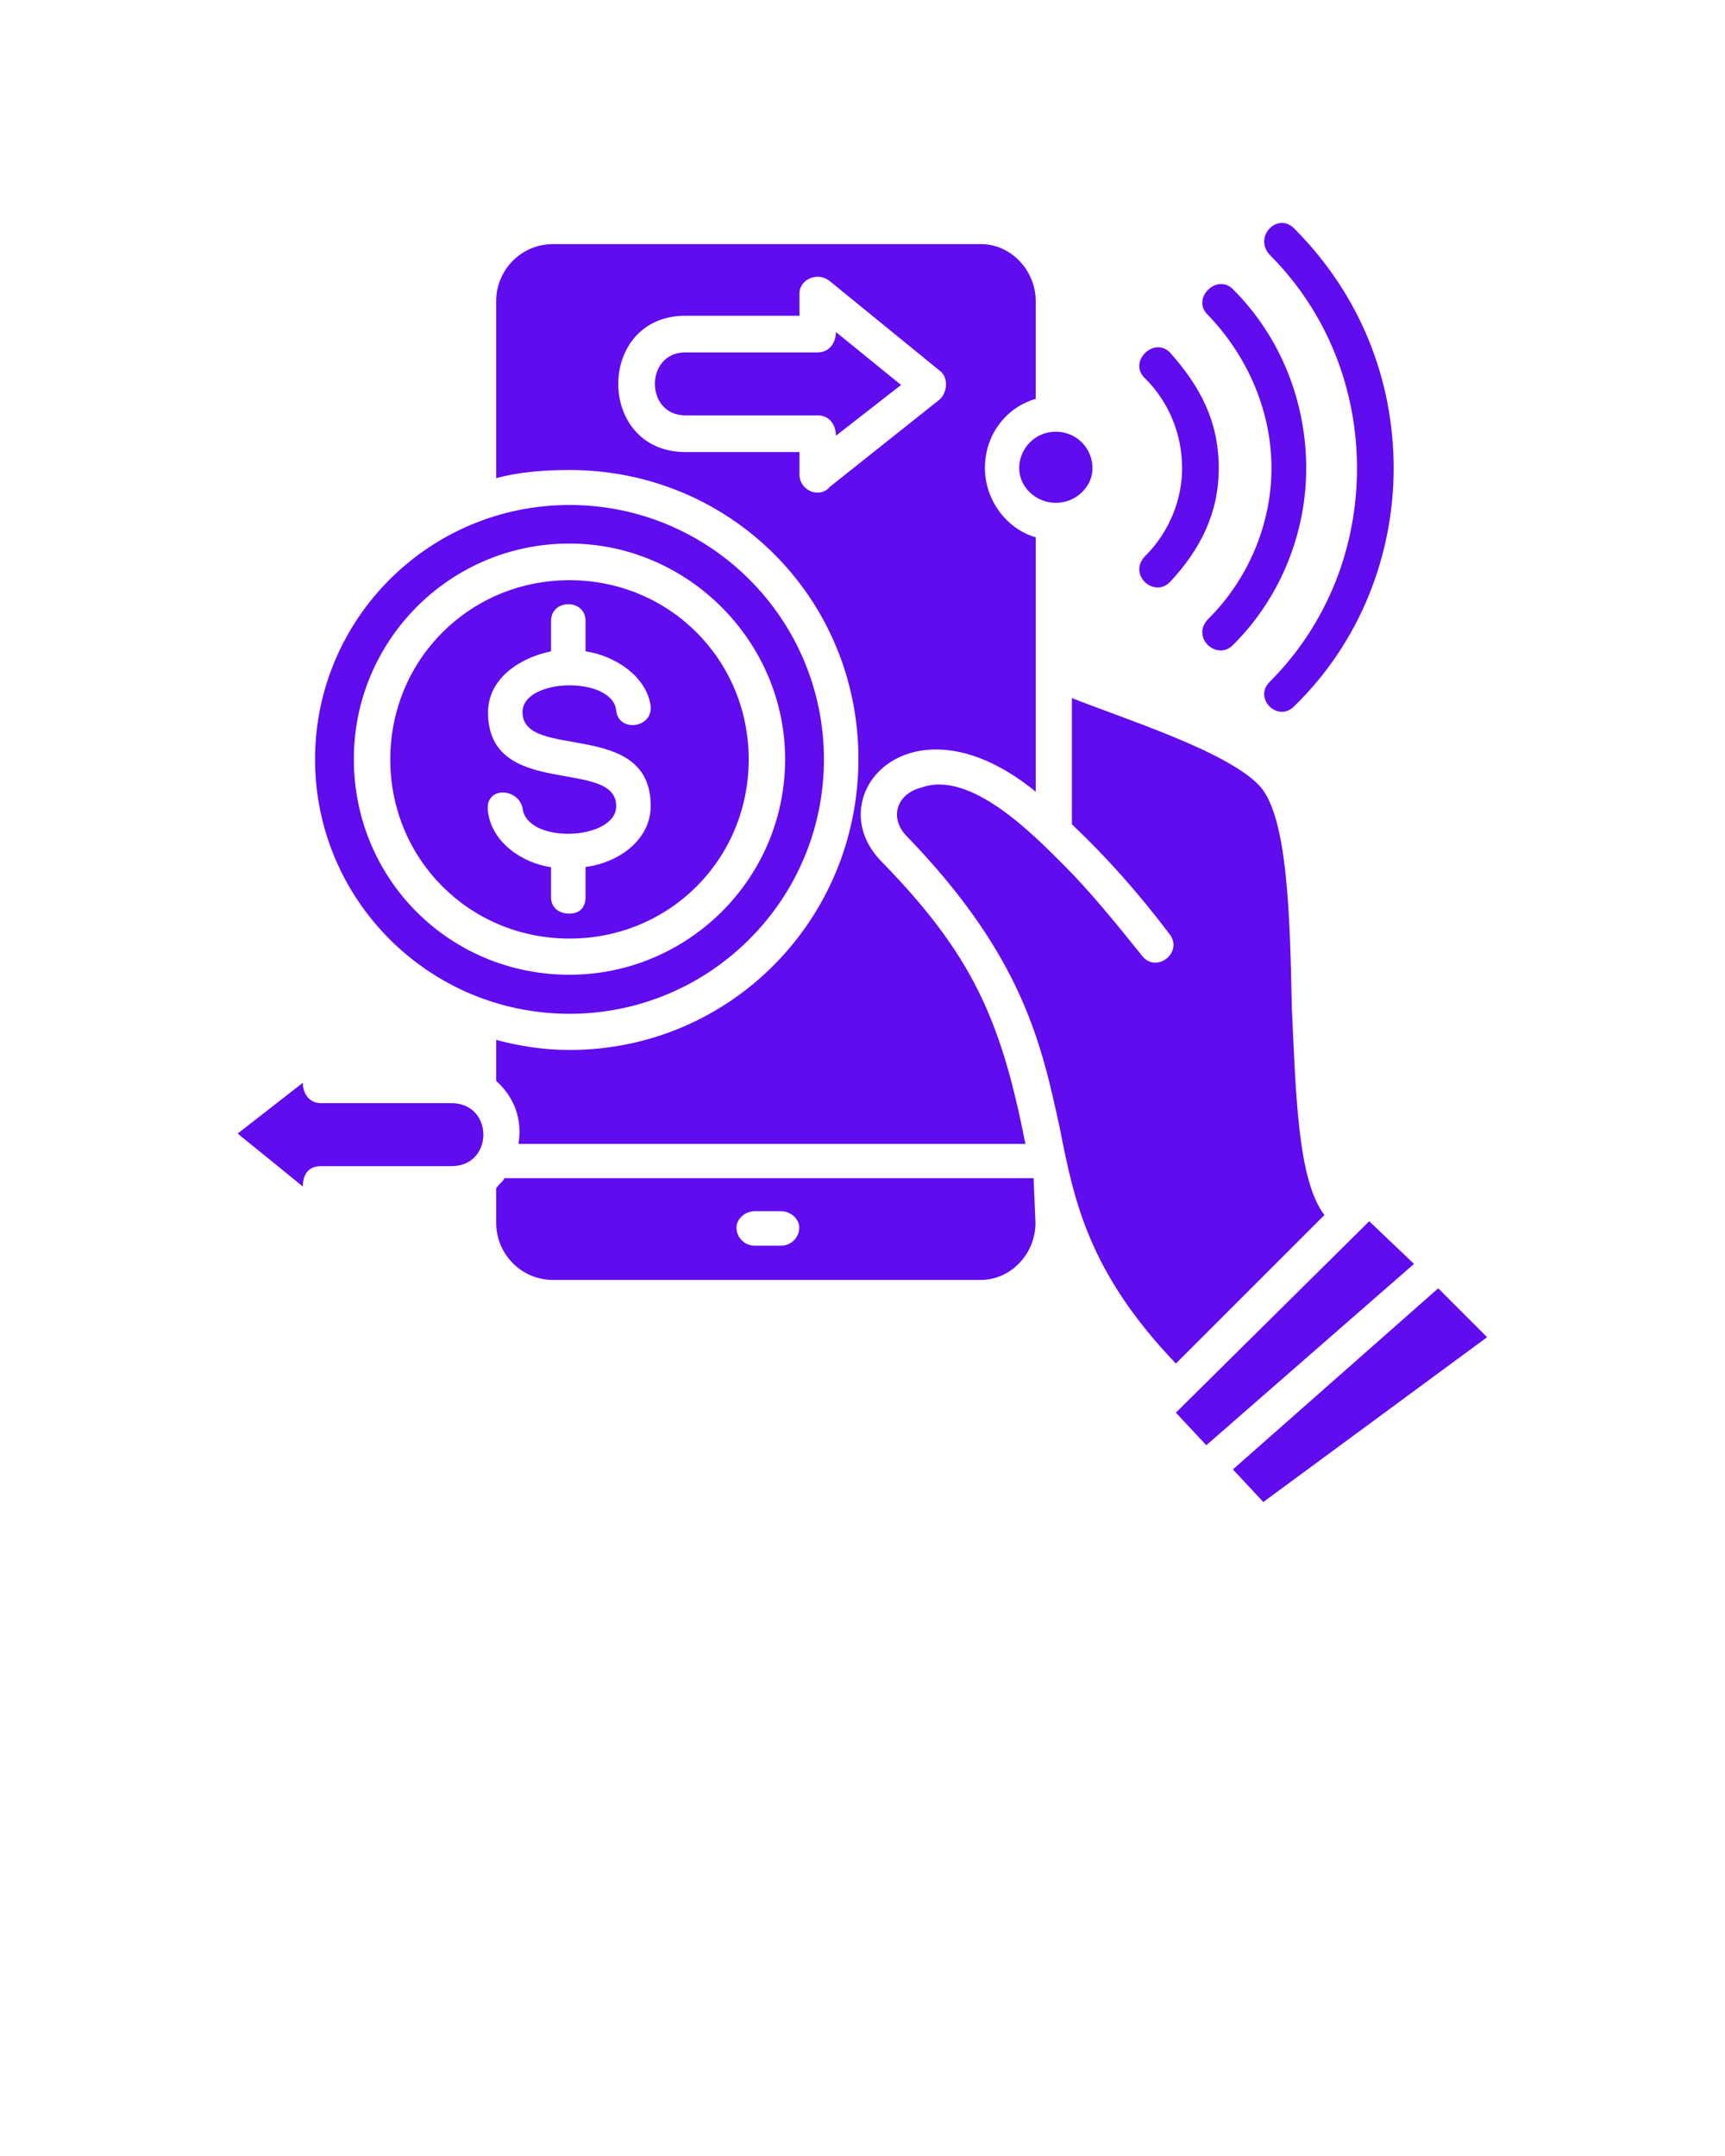 <svg xmlns="http://www.w3.org/2000/svg" xmlns:xlink="http://www.w3.org/1999/xlink" version="1.1" x="0px" y="0px" viewBox="0 0 72 90" style="enable-background:new 0 0 72 72;" xml:space="preserve" fill="#610BEF"><style type="text/css">
	.st0{fill-rule:evenodd;clip-rule:evenodd;}
</style><path d="M49.08,56.92l6.2-6.2c-1.1-1.44-1.19-4.93-1.36-8.67c-0.08-3.82-0.17-7.99-1.36-9.26c-1.36-1.44-5.69-2.8-7.82-3.65v5.27  c1.44,1.36,2.8,2.89,4.08,4.59c0.59,0.76-0.59,1.7-1.19,0.85c-1.02-1.27-2.12-2.63-3.23-3.74c-1.27-1.27-3.91-3.99-5.95-3.23  c-1.02,0.25-1.36,1.27-0.59,2.04c4.84,5.01,5.61,8.67,6.37,12.15C44.83,50.13,45.43,53.1,49.08,56.92L49.08,56.92z M20.37,33.9  c-0.17-1.1,1.27-1.02,1.44-0.17c0.17,1.53,3.91,1.36,3.91-0.08c0-2.04-5.35-0.25-5.35-3.91c0-1.44,1.36-2.29,2.63-2.55v-1.27  c0-0.93,1.44-0.93,1.44,0v1.27c1.19,0.17,2.55,1.02,2.72,2.29c0.08,0.93-1.36,1.1-1.44,0.17c-0.17-1.44-3.91-1.36-3.91,0.08  c0,2.04,5.35,0.25,5.35,3.91c0,1.44-1.36,2.38-2.72,2.55v1.27c0,0.42-0.25,0.68-0.68,0.68c-0.42,0-0.76-0.25-0.76-0.68V36.2  C21.81,36.03,20.54,35.18,20.37,33.9L20.37,33.9z M44.07,20.99c0.85,0,1.53-0.68,1.53-1.44c0-0.85-0.68-1.53-1.53-1.53  c-0.85,0-1.53,0.68-1.53,1.53C42.54,20.31,43.22,20.99,44.07,20.99L44.07,20.99z M34.13,17.34c0.51,0,0.76,0.42,0.76,0.85l2.72-2.12  l-2.72-2.21c0,0.42-0.25,0.85-0.76,0.85h-5.52c-1.7,0-1.7,2.63,0,2.63H34.13z M33.37,18.87h-4.76c-3.74,0-3.74-5.69,0-5.69h4.76  v-0.93c0-0.59,0.76-0.93,1.27-0.51l4.59,3.74c0.34,0.25,0.34,0.85,0,1.19l-4.59,3.65c-0.42,0.51-1.27,0.17-1.27-0.51V18.87z   M20.71,45.12c0.76,0.68,1.1,1.61,0.93,2.63H42.8c-1.02-5.18-2.21-7.9-6.03-11.81c-2.63-2.72,1.27-7.14,6.46-2.89V22.43  c-1.19-0.34-2.12-1.53-2.12-2.89c0-1.44,0.93-2.55,2.12-2.89v-4.08c0-1.27-1.02-2.38-2.29-2.38H23.09c-1.36,0-2.38,1.1-2.38,2.38  v7.39c0.93-0.25,1.95-0.34,3.06-0.34c6.71,0,12.06,5.35,12.06,12.06s-5.35,12.15-12.06,12.15c-1.1,0-2.12-0.17-3.06-0.42V45.12z   M21.05,49.19c-0.08,0.17-0.25,0.25-0.34,0.42v1.44c0,1.27,1.02,2.38,2.38,2.38h17.84c1.27,0,2.29-1.1,2.29-2.38l-0.08-1.87H21.05z   M13.4,48.68h5.44c1.78,0,1.78-2.63,0-2.63H13.4c-0.51,0-0.76-0.42-0.76-0.85l-2.72,2.12l2.72,2.21  C12.64,49.11,12.81,48.68,13.4,48.68L13.4,48.68z M23.77,22.69c4.93,0,9,4.08,9,9c0,5.01-4.08,9-9,9c-5.01,0-9-3.99-9-9  C14.76,26.77,18.75,22.69,23.77,22.69L23.77,22.69z M23.77,24.22c-4.16,0-7.48,3.31-7.48,7.48s3.31,7.48,7.48,7.48  s7.48-3.31,7.48-7.48S27.93,24.22,23.77,24.22L23.77,24.22z M23.77,21.08c-5.86,0-10.62,4.76-10.62,10.62  c0,5.86,4.76,10.62,10.62,10.62c5.86,0,10.62-4.76,10.62-10.62C34.39,25.83,29.63,21.08,23.77,21.08L23.77,21.08z M31.5,52  c-0.42,0-0.76-0.34-0.76-0.76c0-0.34,0.34-0.68,0.76-0.68h1.1c0.42,0,0.76,0.34,0.76,0.68c0,0.42-0.34,0.76-0.76,0.76H31.5z   M50.87,19.55c0-1.95-0.76-3.4-2.04-4.84c-0.68-0.68-1.78,0.42-1.02,1.1c1.02,1.02,1.53,2.38,1.53,3.74c0,1.27-0.51,2.63-1.53,3.65  c-0.76,0.76,0.34,1.78,1.02,1.1C50.1,22.94,50.87,21.42,50.87,19.55L50.87,19.55z M54.52,19.55c0-2.72-1.02-5.44-3.06-7.48  c-0.68-0.68-1.78,0.42-1.02,1.1c1.7,1.78,2.63,4.08,2.63,6.37c0,2.29-0.93,4.59-2.63,6.29c-0.76,0.76,0.34,1.78,1.02,1.1  C53.5,24.9,54.52,22.18,54.52,19.55L54.52,19.55z M58.17,19.55c0-3.65-1.36-7.22-4.16-10.02c-0.68-0.68-1.7,0.34-1.02,1.1  c2.46,2.46,3.65,5.69,3.65,8.92s-1.19,6.46-3.65,8.92c-0.68,0.68,0.34,1.7,1.02,1.02C56.81,26.77,58.17,23.11,58.17,19.55  L58.17,19.55z M59.02,52.76l-1.87-1.78l-8.07,7.99l1.27,1.36L59.02,52.76z M51.46,61.34l1.27,1.36l9.34-6.88l-2.04-2.04L51.46,61.34  z"/></svg>
